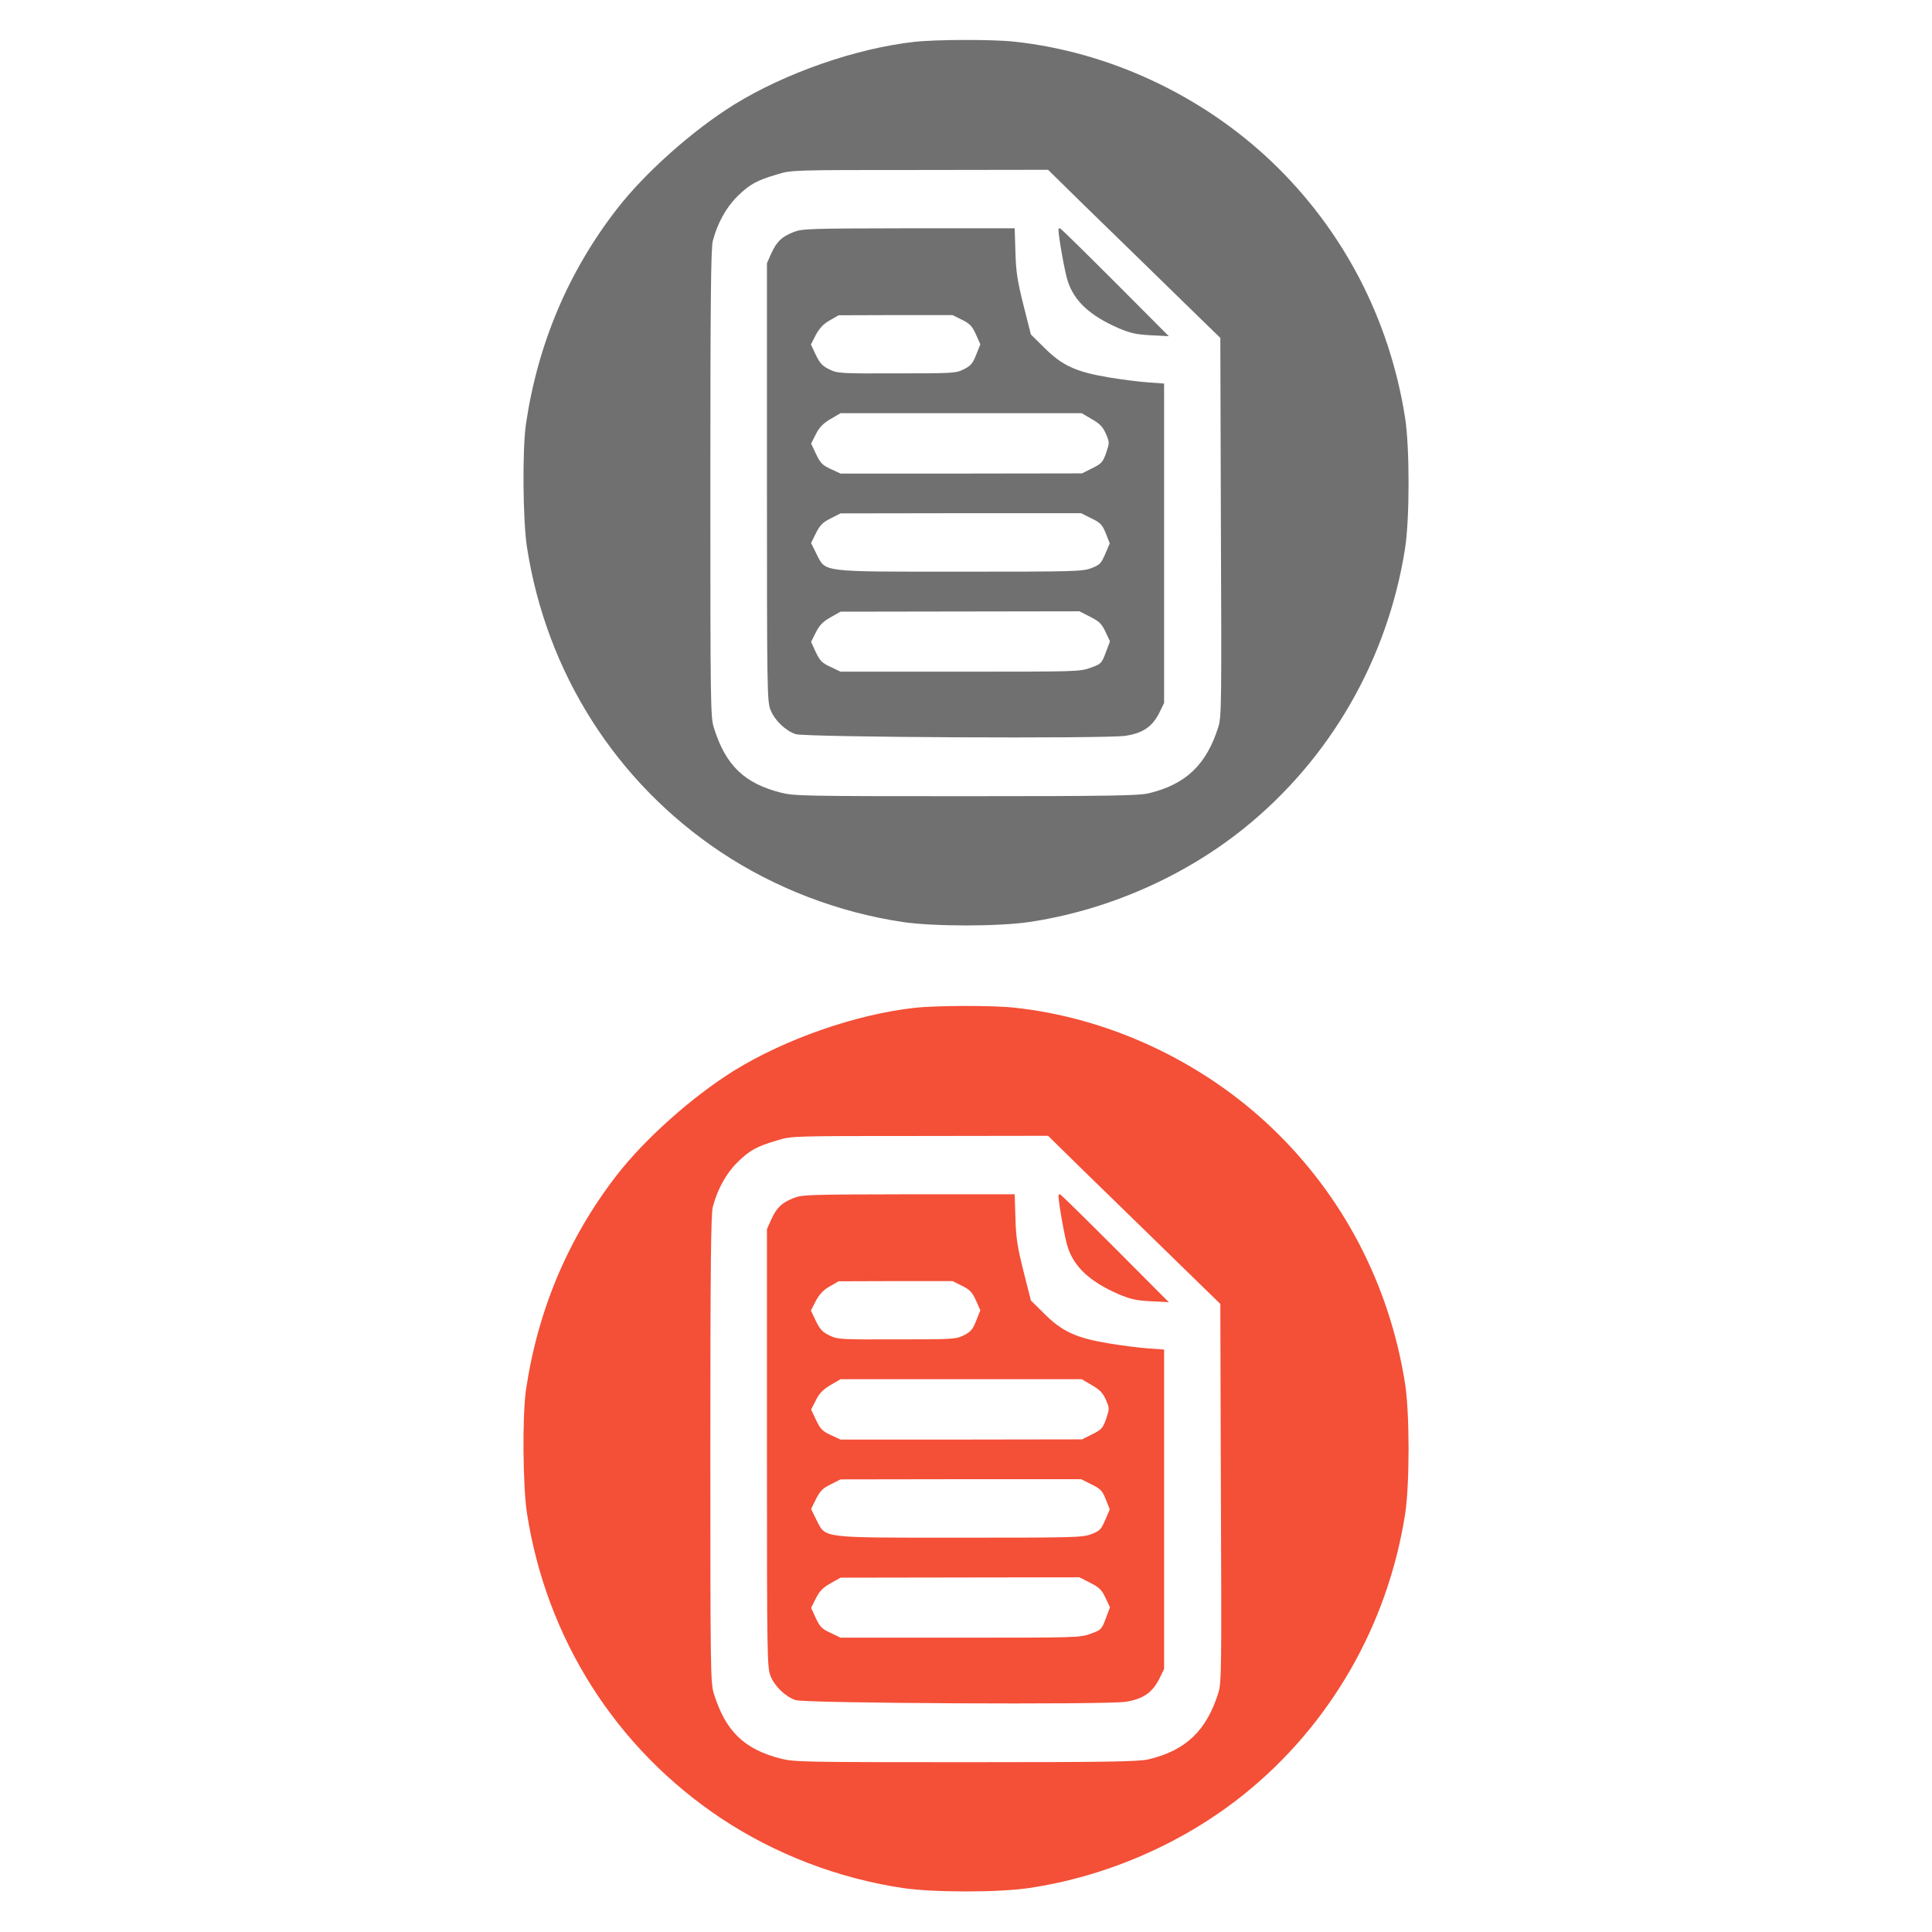 <?xml version="1.0" ?>
<!DOCTYPE svg  PUBLIC '-//W3C//DTD SVG 20010904//EN'  'http://www.w3.org/TR/2001/REC-SVG-20010904/DTD/svg10.dtd'>
<svg height="512px" preserveAspectRatio="xMidYMid meet" version="1.0" viewBox="0 0 512 1024" width="512px" xmlns="http://www.w3.org/2000/svg">
<g fill="#707070" stroke="none" transform="translate(0,512) scale(0.1,-0.1)">
<path d="M2285 4898 c-311 -35 -683 -165 -955 -333 -220 -137 -472 -361 -622 -555 -256 -331 -417 -712 -480 -1135 -20 -136 -17 -512 5 -655 103 -665 471 -1245 1027 -1616 287 -191 623 -320 966 -371 164 -24 504 -24 668 0 411 61 815 237 1136 494 459 368 764 897 857 1485 25 159 25 537 0 696 -83 524 -329 995 -708 1356 -370 352 -861 581 -1361 635 -114 13 -419 12 -533 -1z m880 -845 c94 -91 251 -245 350 -341 99 -97 228 -222 286 -279 l107 -104 3 -1002 c4 -928 3 -1006 -13 -1058 -63 -202 -173 -307 -371 -354 -52 -12 -206 -15 -968 -15 -860 0 -910 1 -981 19 -195 50 -293 146 -355 346 -17 57 -18 123 -18 1295 0 966 3 1245 13 1283 25 95 71 178 131 237 64 63 102 84 211 116 75 23 79 23 755 23 l680 1 170 -167z"/><path d="M1646 3890 c-63 -25 -89 -50 -118 -113 l-23 -52 0 -1160 c0 -1114 1 -1162 19 -1208 22 -55 79 -110 133 -128 50 -17 1641 -25 1748 -9 91 14 141 47 178 119 l27 55 0 846 0 847 -82 6 c-46 3 -141 15 -213 27 -173 29 -246 63 -340 157 l-71 70 -39 154 c-32 128 -40 176 -43 282 l-4 127 -562 0 c-528 -1 -564 -2 -610 -20z m893 -465 c42 -21 54 -34 74 -78 l23 -52 -22 -55 c-18 -46 -29 -59 -65 -77 -42 -21 -55 -22 -356 -22 -302 -1 -314 0 -357 21 -37 18 -50 32 -72 77 l-26 55 26 51 c20 36 40 58 74 77 l47 27 302 1 301 0 51 -25z m687 -526 c42 -24 58 -40 75 -77 20 -47 20 -47 2 -102 -18 -50 -24 -57 -74 -82 l-54 -27 -640 -1 -640 0 -52 24 c-45 21 -55 32 -78 80 l-26 55 25 49 c19 38 38 57 78 81 l53 31 639 0 639 0 53 -31z m-2 -526 c49 -24 58 -33 77 -80 l21 -53 -24 -56 c-22 -51 -29 -58 -73 -75 -47 -18 -88 -19 -690 -19 -753 0 -717 -4 -767 93 l-29 59 26 53 c22 43 36 57 79 78 l51 26 637 1 638 0 54 -27z m-6 -522 c49 -25 61 -37 81 -79 l24 -51 -22 -59 c-22 -58 -24 -61 -80 -81 -57 -21 -72 -21 -692 -21 l-634 0 -52 25 c-46 21 -56 31 -79 78 l-25 55 25 50 c20 39 37 57 78 80 l53 30 633 1 633 1 57 -29z"/><path d="M3050 3903 c1 -42 33 -221 48 -269 34 -109 118 -187 272 -254 62 -26 92 -33 170 -37 l95 -5 -285 286 c-157 157 -288 286 -292 286 -5 0 -8 -3 -8 -7z"/>
</g>
<g fill="#f44f37" stroke="none" transform="translate(0,1024) scale(0.1,-0.1)">
<path d="M2285 4898 c-311 -35 -683 -165 -955 -333 -220 -137 -472 -361 -622 -555 -256 -331 -417 -712 -480 -1135 -20 -136 -17 -512 5 -655 103 -665 471 -1245 1027 -1616 287 -191 623 -320 966 -371 164 -24 504 -24 668 0 411 61 815 237 1136 494 459 368 764 897 857 1485 25 159 25 537 0 696 -83 524 -329 995 -708 1356 -370 352 -861 581 -1361 635 -114 13 -419 12 -533 -1z m880 -845 c94 -91 251 -245 350 -341 99 -97 228 -222 286 -279 l107 -104 3 -1002 c4 -928 3 -1006 -13 -1058 -63 -202 -173 -307 -371 -354 -52 -12 -206 -15 -968 -15 -860 0 -910 1 -981 19 -195 50 -293 146 -355 346 -17 57 -18 123 -18 1295 0 966 3 1245 13 1283 25 95 71 178 131 237 64 63 102 84 211 116 75 23 79 23 755 23 l680 1 170 -167z"/><path d="M1646 3890 c-63 -25 -89 -50 -118 -113 l-23 -52 0 -1160 c0 -1114 1 -1162 19 -1208 22 -55 79 -110 133 -128 50 -17 1641 -25 1748 -9 91 14 141 47 178 119 l27 55 0 846 0 847 -82 6 c-46 3 -141 15 -213 27 -173 29 -246 63 -340 157 l-71 70 -39 154 c-32 128 -40 176 -43 282 l-4 127 -562 0 c-528 -1 -564 -2 -610 -20z m893 -465 c42 -21 54 -34 74 -78 l23 -52 -22 -55 c-18 -46 -29 -59 -65 -77 -42 -21 -55 -22 -356 -22 -302 -1 -314 0 -357 21 -37 18 -50 32 -72 77 l-26 55 26 51 c20 36 40 58 74 77 l47 27 302 1 301 0 51 -25z m687 -526 c42 -24 58 -40 75 -77 20 -47 20 -47 2 -102 -18 -50 -24 -57 -74 -82 l-54 -27 -640 -1 -640 0 -52 24 c-45 21 -55 32 -78 80 l-26 55 25 49 c19 38 38 57 78 81 l53 31 639 0 639 0 53 -31z m-2 -526 c49 -24 58 -33 77 -80 l21 -53 -24 -56 c-22 -51 -29 -58 -73 -75 -47 -18 -88 -19 -690 -19 -753 0 -717 -4 -767 93 l-29 59 26 53 c22 43 36 57 79 78 l51 26 637 1 638 0 54 -27z m-6 -522 c49 -25 61 -37 81 -79 l24 -51 -22 -59 c-22 -58 -24 -61 -80 -81 -57 -21 -72 -21 -692 -21 l-634 0 -52 25 c-46 21 -56 31 -79 78 l-25 55 25 50 c20 39 37 57 78 80 l53 30 633 1 633 1 57 -29z"/><path d="M3050 3903 c1 -42 33 -221 48 -269 34 -109 118 -187 272 -254 62 -26 92 -33 170 -37 l95 -5 -285 286 c-157 157 -288 286 -292 286 -5 0 -8 -3 -8 -7z"/>
</g>

</svg>
